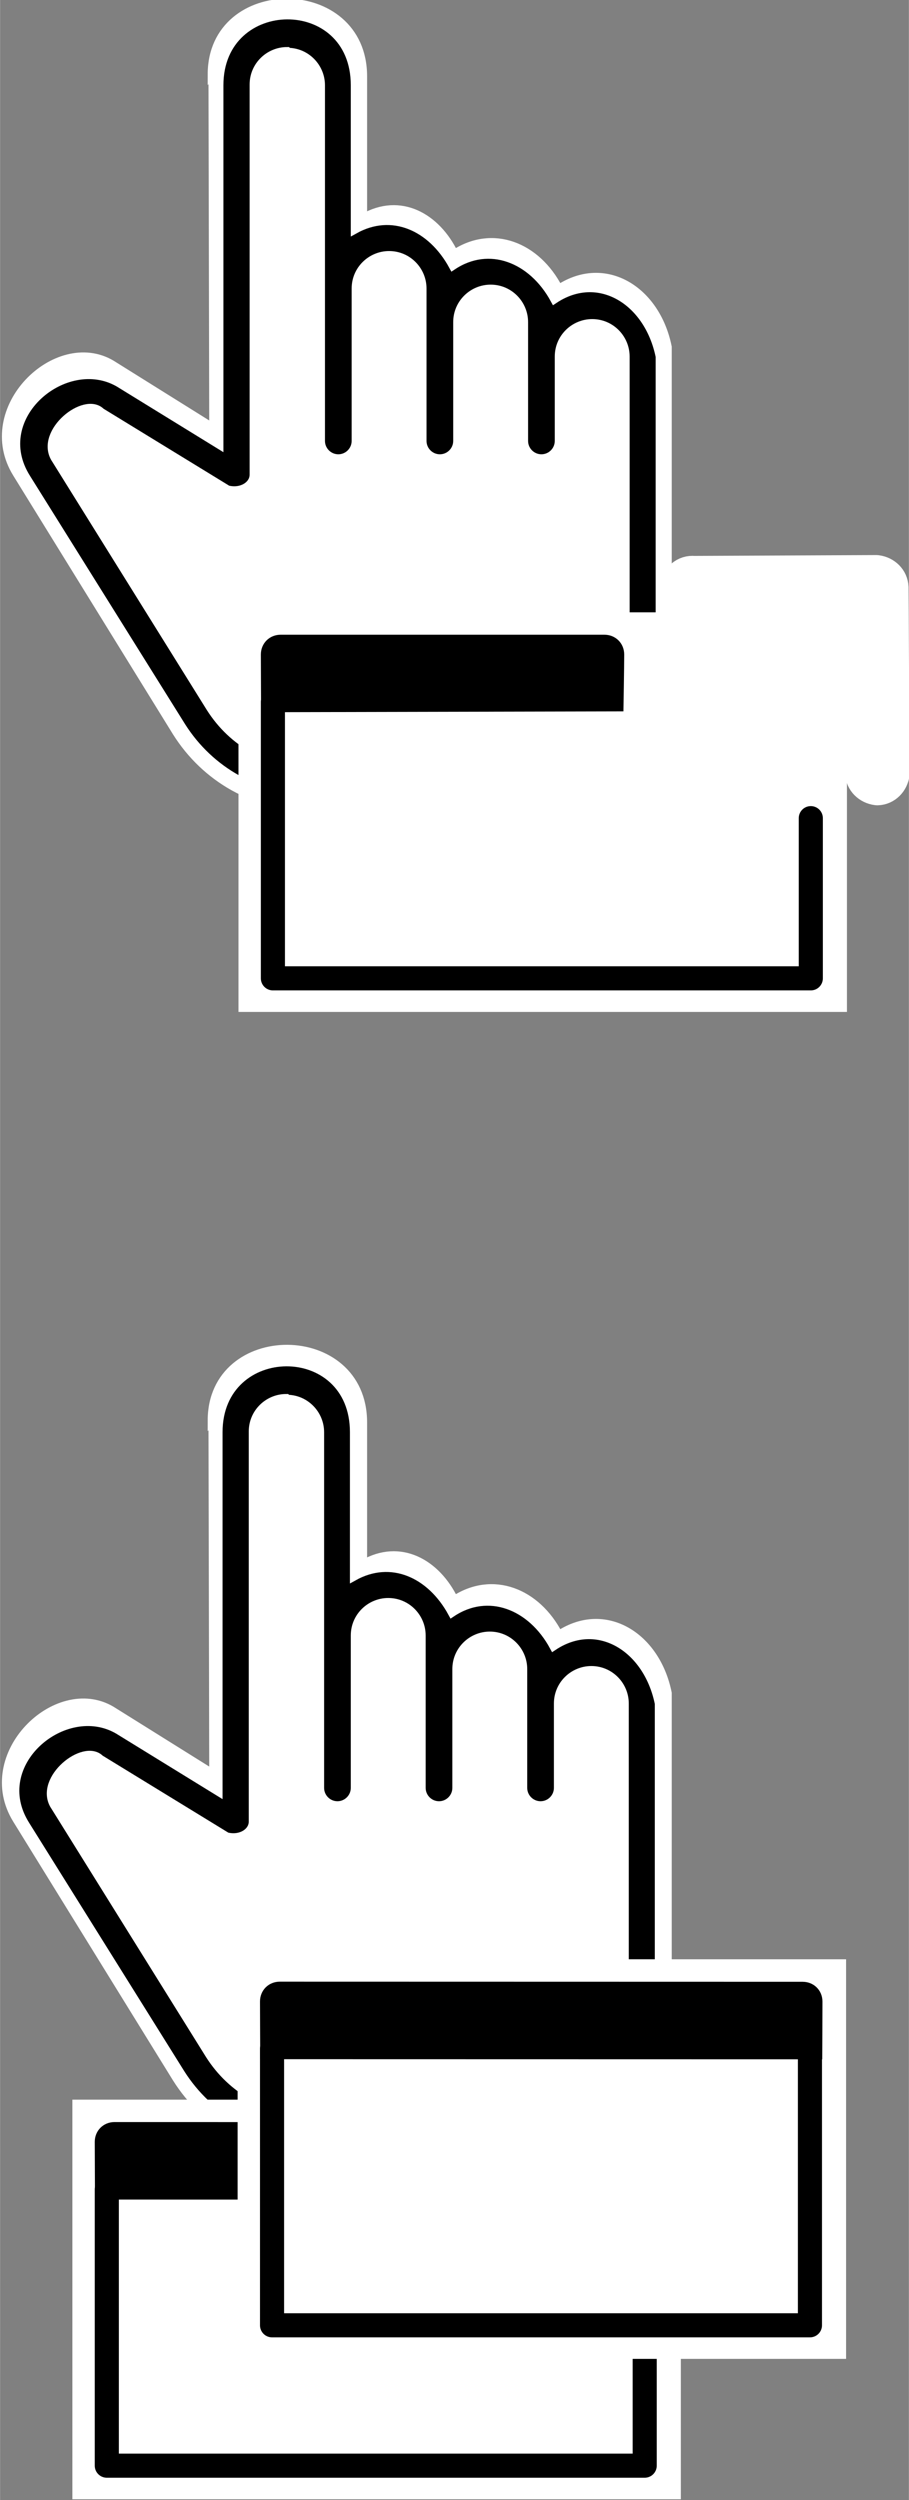 <?xml version="1.0" encoding="UTF-8" standalone="no"?>
<svg
   id="Layer_1"
   enable-background="new 0 0 24 24"
   height="61.93"
   viewBox="0 0 1.056 2.903"
   width="22.532"
   version="1.1"
   sodipodi:docname="cursors.svg"
   inkscape:version="1.1 (ce6663b3b7, 2021-05-25)"
   xmlns:inkscape="http://www.inkscape.org/namespaces/inkscape"
   xmlns:sodipodi="http://sodipodi.sourceforge.net/DTD/sodipodi-0.dtd"
   xmlns="http://www.w3.org/2000/svg"
   xmlns:svg="http://www.w3.org/2000/svg">
  <rect x="0" y="0" width="1.056" height="2.903" fill="#808080" stroke="none"/>
  <defs
     id="defs914">
    <inkscape:path-effect
       effect="fill_between_many"
       method="originald"
       linkedpaths="#path3113,0,1"
       id="path-effect15239"
       is_visible="true"
       lpeversion="0"
       join="true"
       close="true"
       autoreverse="true"
       applied="false" />
    <inkscape:path-effect
       effect="fill_between_many"
       method="originald"
       linkedpaths="#path3113,0,1"
       id="path-effect15229"
       is_visible="true"
       lpeversion="0"
       join="true"
       close="true"
       autoreverse="true"
       applied="false" />
    <inkscape:path-effect
       effect="fill_between_many"
       method="originald"
       linkedpaths="#path3113,0,1"
       id="path-effect9318"
       is_visible="true"
       lpeversion="0"
       join="true"
       close="true"
       autoreverse="true"
       applied="false" />
    <inkscape:path-effect
       effect="fill_between_many"
       method="originald"
       linkedpaths="#path3113,0,1"
       id="path-effect3231"
       is_visible="true"
       lpeversion="0"
       join="true"
       close="true"
       autoreverse="true"
       applied="false" />
  </defs>
  <sodipodi:namedview
     id="namedview912"
     pagecolor="#ffffff"
     bordercolor="#666666"
     borderopacity="1.0"
     inkscape:pageshadow="2"
     inkscape:pageopacity="0.0"
     inkscape:pagecheckerboard="0"
     showgrid="false"
     inkscape:snap-nodes="false"
     inkscape:snap-others="false"
     showguides="false"
     inkscape:guide-bbox="true"
     borderlayer="true"
     inkscape:showpageshadow="false"
     inkscape:zoom="6.9169112"
     inkscape:cx="18.07165"
     inkscape:cy="34.191562"
     inkscape:current-layer="g909">
    <sodipodi:guide
       position="-2.568,0.605"
       orientation="1,0"
       id="guide12463" />
    <sodipodi:guide
       position="-1.786,0.589"
       orientation="1,0"
       id="guide12547" />
  </sodipodi:namedview>
  <g
     id="g909"
     transform="translate(-8.205,-4.748)">
    <g
       id="g15274"
       transform="translate(2.566,-1.578)">
      <g
         id="g15412">
        <g
           id="path905"
           transform="matrix(1.029,0,0,1.041,-0.28,-0.252)"
           inkscape:label="path905"
           style="fill:#ffffff"
           inkscape:export-filename="/home/kroloburet/MEGA/work/my_projects/TUI/imgs/external.png"
           inkscape:export-xdpi="96"
           inkscape:export-ydpi="96">
          <path
             d="m 5.992,6.401 8.74e-4,0.395 c -0.039,-0.024 -0.076,-0.047 -0.115,-0.071 -0.062,-0.036 -0.152,0.05 -0.107,0.122 7.88e-5,1.182e-4 1.556e-4,2.355e-4 2.343e-4,3.93e-4 l 0.18,0.288 c 0.033,0.052 0.089,0.083 0.15,0.083 h 0.228 c 0.098,0 0.177,-0.079 0.177,-0.177 V 6.706 c -0.013,-0.064 -0.071,-0.099 -0.123,-0.065 -0.025,-0.048 -0.075,-0.067 -0.118,-0.039 -0.02,-0.041 -0.061,-0.064 -0.103,-0.04 v -0.158 c 0,-0.109 -0.171,-0.109 -0.171,-0.002 z"
             id="path3233"
             style="fill:#ffffff"
             inkscape:original-d="M -0.75969857,-0.08566897"
             inkscape:path-effect="#path-effect3231" />
          <path
             style="color:#000000;fill:#ffffff;stroke:#ffffff;stroke-width:0.009;stroke-miterlimit:4;stroke-dasharray:none;stroke-opacity:1"
             d="m 5.992,6.401 8.74e-4,0.395 c -0.039,-0.024 -0.076,-0.047 -0.115,-0.071 -0.062,-0.036 -0.152,0.05 -0.107,0.122 7.88e-5,1.182e-4 1.556e-4,2.355e-4 2.343e-4,3.93e-4 l 0.18,0.288 c 0.033,0.052 0.089,0.083 0.15,0.083 h 0.228 c 0.098,0 0.177,-0.079 0.177,-0.177 V 6.706 c -0.013,-0.064 -0.071,-0.099 -0.123,-0.065 -0.025,-0.048 -0.075,-0.067 -0.118,-0.039 -0.02,-0.041 -0.061,-0.064 -0.103,-0.04 v -0.158 c 0,-0.109 -0.171,-0.109 -0.171,-0.002 z m 0.079,-0.049 c 0.022,0 0.052,0.03 0.052,0.052 v 0.404 c 0,0.011 0.009,0.02 0.02,0.02 0.011,0 0.02,-0.009 0.02,-0.02 V 6.629 c 0,-0.022 0.007,-0.042 0.029,-0.042 0.022,0 0.039,0.018 0.039,0.039 v 0.177 c 0,0.011 0.009,0.02 0.02,0.02 0.011,0 0.02,-0.009 0.02,-0.02 v -0.138 c 0,-0.022 0.018,-0.039 0.039,-0.039 0.022,0 0.039,0.018 0.039,0.039 v 0.138 c 0,0.011 0.009,0.02 0.02,0.02 0.011,0 0.02,-0.009 0.02,-0.02 v -0.098 c 0,-0.022 0.018,-0.039 0.039,-0.039 0.022,0 0.039,0.018 0.039,0.039 v 0.335 c 0,0.076 -0.062,0.138 -0.138,0.138 H 6.101 c -0.048,0 -0.092,-0.024 -0.117,-0.065 L 5.804,6.813 c -1.969e-4,-2.756e-4 -3.546e-4,-5.499e-4 -5.515e-4,-8.255e-4 -0.018,-0.031 0.035,-0.073 0.054,-0.054 0.049,0.03 0.096,0.059 0.145,0.089 0.016,0.004 0.03,-0.005 0.03,-0.017 v -4.69e-5 l -8.74e-4,-0.43 c -4.42e-5,-0.022 0.018,-0.049 0.039,-0.049 z"
             id="path3113"
             sodipodi:nodetypes="scccccsssccccssssssssssssssssssssssssssccccscss" />
        </g>
        <g
           id="g9314"
           transform="translate(-0.101,0.034)"
           inkscape:label="path905"
           inkscape:export-filename="/home/kroloburet/MEGA/work/my_projects/TUI/imgs/external.png"
           inkscape:export-xdpi="96"
           inkscape:export-ydpi="96">
          <path
             d="m 5.992,6.401 8.74e-4,0.395 c -0.039,-0.024 -0.076,-0.047 -0.115,-0.071 -0.062,-0.036 -0.152,0.05 -0.107,0.122 7.88e-5,1.182e-4 1.556e-4,2.355e-4 2.343e-4,3.93e-4 l 0.18,0.288 c 0.033,0.052 0.089,0.083 0.15,0.083 h 0.228 c 0.098,0 0.177,-0.079 0.177,-0.177 V 6.706 c -0.013,-0.064 -0.071,-0.099 -0.123,-0.065 -0.025,-0.048 -0.075,-0.067 -0.118,-0.039 -0.02,-0.041 -0.061,-0.064 -0.103,-0.04 v -0.158 c 0,-0.109 -0.171,-0.109 -0.171,-0.002 z"
             id="path9310"
             style="fill:#ffffff"
             inkscape:original-d="M -0.75969857,-0.08566897"
             inkscape:path-effect="#path-effect9318"
             inkscape:label="path9310" />
          <path
             style="color:#000000;fill:#000000;stroke:#ffffff;stroke-width:0.009;stroke-miterlimit:4;stroke-dasharray:none;stroke-opacity:1"
             d="m 5.995,6.391 v 0.418 c -0.039,-0.024 -0.078,-0.048 -0.117,-0.072 -0.062,-0.036 -0.152,0.039 -0.107,0.11 7.88e-5,1.182e-4 1.556e-4,2.355e-4 2.343e-4,3.93e-4 l 0.18,0.288 c 0.033,0.052 0.089,0.083 0.15,0.083 h 0.228 c 0.098,0 0.177,-0.079 0.177,-0.177 V 6.706 C 6.493,6.641 6.435,6.606 6.384,6.64 6.358,6.592 6.308,6.573 6.266,6.601 6.241,6.555 6.195,6.535 6.152,6.559 V 6.391 c 0,-0.109 -0.157,-0.107 -0.157,0 z m 0.079,-0.039 c 0.022,0 0.039,0.018 0.039,0.039 v 0.413 c 0,0.011 0.009,0.02 0.02,0.02 0.011,0 0.02,-0.009 0.02,-0.02 V 6.627 c 0,-0.022 0.018,-0.039 0.039,-0.039 0.022,0 0.039,0.018 0.039,0.039 v 0.177 c 0,0.011 0.009,0.02 0.02,0.02 0.011,0 0.02,-0.009 0.02,-0.02 v -0.138 c 0,-0.022 0.018,-0.039 0.039,-0.039 0.022,0 0.039,0.018 0.039,0.039 v 0.138 c 0,0.011 0.009,0.02 0.02,0.02 0.011,0 0.02,-0.009 0.02,-0.02 v -0.098 c 0,-0.022 0.018,-0.039 0.039,-0.039 0.022,0 0.039,0.018 0.039,0.039 v 0.335 c 0,0.076 -0.062,0.138 -0.138,0.138 H 6.101 c -0.048,0 -0.091,-0.024 -0.117,-0.065 L 5.804,6.825 c -1.969e-4,-2.756e-4 -3.546e-4,-5.499e-4 -5.515e-4,-8.255e-4 -0.018,-0.031 0.035,-0.073 0.054,-0.054 0.049,0.03 0.098,0.06 0.147,0.09 0.016,0.004 0.03,-0.005 0.03,-0.017 v -4.69e-5 -0.453 c 0,-0.022 0.018,-0.039 0.039,-0.039 z"
             id="path9312" />
        </g>
      </g>
      <g
         id="g15404">
        <g
           id="g12556"
           transform="translate(0.282,-0.388)"
           inkscape:export-filename="/home/kroloburet/MEGA/work/my_projects/TUI/imgs/external.png"
           inkscape:export-xdpi="96"
           inkscape:export-ydpi="96">
          <rect
             style="fill:#ffffff;fill-opacity:1;stroke:none;stroke-width:0.033;stroke-linecap:round;stroke-linejoin:round;stroke-miterlimit:4;stroke-dasharray:none;stroke-opacity:1;paint-order:stroke fill markers"
             id="rect12315"
             width="0.707"
             height="0.464"
             x="5.634"
             y="7.425"
             ry="0.055"
             rx="0" />
          <path
             style="fill:none;stroke:#000000;stroke-width:0.028;stroke-linecap:round;stroke-linejoin:round;stroke-miterlimit:4;stroke-dasharray:none;stroke-opacity:1"
             d="M 5.674,7.529 V 7.85 H 6.299 V 7.664"
             sodipodi:nodetypes="cccc"
             id="path12553" />
          <path
             style="color:#000000;fill:#000000;stroke-linecap:round;-inkscape-stroke:none"
             d="m 5.683,7.451 c -0.013,3e-7 -0.023,0.01 -0.023,0.023 3e-7,0.013 2.846e-4,0.067 2.846e-4,0.067 l 0.421,-0.001 c 0,0 9.102e-4,-0.053 9.102e-4,-0.066 -3e-7,-0.013 -0.01,-0.023 -0.023,-0.023 z"
             id="path11435"
             sodipodi:nodetypes="csccscc" />
        </g>
        <g
           id="g12551"
           transform="translate(0.265,-0.337)"
           inkscape:export-filename="/home/kroloburet/MEGA/work/my_projects/TUI/imgs/external.png"
           inkscape:export-xdpi="96"
           inkscape:export-ydpi="96">
          <path
             style="color:#000000;fill:#000000;stroke:#ffffff;stroke-width:0.047;stroke-linecap:round;stroke-linejoin:round;stroke-miterlimit:4;stroke-dasharray:none;paint-order:stroke fill markers"
             d="m 6.18,7.332 c -0.008,-9.204e-4 -0.015,0.005 -0.016,0.014 2.045e-4,0.007 0.006,0.013 0.014,0.014 l 0.201,-4.372e-4 3.891e-4,0.201 c 2.046e-4,0.007 0.006,0.013 0.014,0.014 0.007,-2.046e-4 0.013,-0.006 0.014,-0.014 L 6.406,7.345 c -2.053e-4,-0.007 -0.006,-0.013 -0.014,-0.014 z"
             id="path6239"
             sodipodi:nodetypes="cccccccccc" />
          <path
             style="color:#000000;fill:#000000;stroke:#ffffff;stroke-width:0.047;stroke-linecap:round;stroke-linejoin:round;stroke-miterlimit:4;stroke-dasharray:none;stroke-opacity:1;paint-order:stroke fill markers"
             d="M 6.332,7.387 6.131,7.588 a 0.014,0.014 0 0 0 0,0.02 0.014,0.014 0 0 0 0.021,0 L 6.352,7.406 a 0.014,0.014 0 0 0 0,-0.02 0.014,0.014 0 0 0 -0.02,-3e-7 z"
             id="path8361" />
        </g>
      </g>
    </g>
    <g
       id="g15315"
       inkscape:export-filename="/home/kroloburet/MEGA/work/my_projects/TUI/imgs/blank.png"
       inkscape:export-xdpi="96"
       inkscape:export-ydpi="96"
       transform="translate(-0.018)">
      <g
         id="g907"
         style="display:inline">
        <g
           id="g15225"
           transform="matrix(1.029,0,0,1.041,2.304,-0.267)"
           inkscape:label="path905"
           style="fill:#ffffff"
           inkscape:export-filename="/home/kroloburet/MEGA/work/my_projects/TUI/imgs/external.png"
           inkscape:export-xdpi="96"
           inkscape:export-ydpi="96">
          <path
             d="m 5.992,6.401 8.74e-4,0.395 c -0.039,-0.024 -0.076,-0.047 -0.115,-0.071 -0.062,-0.036 -0.152,0.05 -0.107,0.122 7.88e-5,1.182e-4 1.556e-4,2.355e-4 2.343e-4,3.93e-4 l 0.18,0.288 c 0.033,0.052 0.089,0.083 0.15,0.083 h 0.228 c 0.098,0 0.177,-0.079 0.177,-0.177 V 6.706 c -0.013,-0.064 -0.071,-0.099 -0.123,-0.065 -0.025,-0.048 -0.075,-0.067 -0.118,-0.039 -0.02,-0.041 -0.061,-0.064 -0.103,-0.04 v -0.158 c 0,-0.109 -0.171,-0.109 -0.171,-0.002 z"
             id="path15221"
             style="fill:#ffffff"
             inkscape:original-d="M -0.75969857,-0.08566897"
             inkscape:path-effect="#path-effect15229" />
          <path
             style="color:#000000;fill:#ffffff;stroke:#ffffff;stroke-width:0.009;stroke-miterlimit:4;stroke-dasharray:none;stroke-opacity:1"
             d="m 5.992,6.401 8.74e-4,0.395 c -0.039,-0.024 -0.076,-0.047 -0.115,-0.071 -0.062,-0.036 -0.152,0.05 -0.107,0.122 7.88e-5,1.182e-4 1.556e-4,2.355e-4 2.343e-4,3.93e-4 l 0.18,0.288 c 0.033,0.052 0.089,0.083 0.15,0.083 h 0.228 c 0.098,0 0.177,-0.079 0.177,-0.177 V 6.706 c -0.013,-0.064 -0.071,-0.099 -0.123,-0.065 -0.025,-0.048 -0.075,-0.067 -0.118,-0.039 -0.02,-0.041 -0.061,-0.064 -0.103,-0.04 v -0.158 c 0,-0.109 -0.171,-0.109 -0.171,-0.002 z m 0.079,-0.049 c 0.022,0 0.052,0.03 0.052,0.052 v 0.404 c 0,0.011 0.009,0.02 0.02,0.02 0.011,0 0.02,-0.009 0.02,-0.02 V 6.629 c 0,-0.022 0.007,-0.042 0.029,-0.042 0.022,0 0.039,0.018 0.039,0.039 v 0.177 c 0,0.011 0.009,0.02 0.02,0.02 0.011,0 0.02,-0.009 0.02,-0.02 v -0.138 c 0,-0.022 0.018,-0.039 0.039,-0.039 0.022,0 0.039,0.018 0.039,0.039 v 0.138 c 0,0.011 0.009,0.02 0.02,0.02 0.011,0 0.02,-0.009 0.02,-0.02 v -0.098 c 0,-0.022 0.018,-0.039 0.039,-0.039 0.022,0 0.039,0.018 0.039,0.039 v 0.335 c 0,0.076 -0.062,0.138 -0.138,0.138 H 6.101 c -0.048,0 -0.092,-0.024 -0.117,-0.065 L 5.804,6.813 c -1.969e-4,-2.756e-4 -3.546e-4,-5.499e-4 -5.515e-4,-8.255e-4 -0.018,-0.031 0.035,-0.073 0.054,-0.054 0.049,0.03 0.096,0.059 0.145,0.089 0.016,0.004 0.03,-0.005 0.03,-0.017 v -4.69e-5 l -8.74e-4,-0.43 c -4.42e-5,-0.022 0.018,-0.049 0.039,-0.049 z"
             id="path15223"
             sodipodi:nodetypes="scccccsssccccssssssssssssssssssssssssssccccscss" />
        </g>
        <g
           id="g15235"
           transform="translate(2.482,0.02)"
           inkscape:label="path905"
           inkscape:export-filename="/home/kroloburet/MEGA/work/my_projects/TUI/imgs/external.png"
           inkscape:export-xdpi="96"
           inkscape:export-ydpi="96">
          <path
             d="m 5.992,6.401 8.74e-4,0.395 c -0.039,-0.024 -0.076,-0.047 -0.115,-0.071 -0.062,-0.036 -0.152,0.05 -0.107,0.122 7.88e-5,1.182e-4 1.556e-4,2.355e-4 2.343e-4,3.93e-4 l 0.18,0.288 c 0.033,0.052 0.089,0.083 0.15,0.083 h 0.228 c 0.098,0 0.177,-0.079 0.177,-0.177 V 6.706 c -0.013,-0.064 -0.071,-0.099 -0.123,-0.065 -0.025,-0.048 -0.075,-0.067 -0.118,-0.039 -0.02,-0.041 -0.061,-0.064 -0.103,-0.04 v -0.158 c 0,-0.109 -0.171,-0.109 -0.171,-0.002 z"
             id="path15231"
             style="fill:#ffffff"
             inkscape:original-d="M -0.75969857,-0.08566897"
             inkscape:path-effect="#path-effect15239"
             inkscape:label="path9310" />
          <path
             style="color:#000000;fill:#000000;stroke:#ffffff;stroke-width:0.009;stroke-miterlimit:4;stroke-dasharray:none;stroke-opacity:1"
             d="m 5.995,6.391 v 0.418 c -0.039,-0.024 -0.078,-0.048 -0.117,-0.072 -0.062,-0.036 -0.152,0.039 -0.107,0.11 7.88e-5,1.182e-4 1.556e-4,2.355e-4 2.343e-4,3.93e-4 l 0.18,0.288 c 0.033,0.052 0.089,0.083 0.15,0.083 h 0.228 c 0.098,0 0.177,-0.079 0.177,-0.177 V 6.706 C 6.493,6.641 6.435,6.606 6.384,6.64 6.358,6.592 6.308,6.573 6.266,6.601 6.241,6.555 6.195,6.535 6.152,6.559 V 6.391 c 0,-0.109 -0.157,-0.107 -0.157,0 z m 0.079,-0.039 c 0.022,0 0.039,0.018 0.039,0.039 v 0.413 c 0,0.011 0.009,0.02 0.02,0.02 0.011,0 0.02,-0.009 0.02,-0.02 V 6.627 c 0,-0.022 0.018,-0.039 0.039,-0.039 0.022,0 0.039,0.018 0.039,0.039 v 0.177 c 0,0.011 0.009,0.02 0.02,0.02 0.011,0 0.02,-0.009 0.02,-0.02 v -0.138 c 0,-0.022 0.018,-0.039 0.039,-0.039 0.022,0 0.039,0.018 0.039,0.039 v 0.138 c 0,0.011 0.009,0.02 0.02,0.02 0.011,0 0.02,-0.009 0.02,-0.02 v -0.098 c 0,-0.022 0.018,-0.039 0.039,-0.039 0.022,0 0.039,0.018 0.039,0.039 v 0.335 c 0,0.076 -0.062,0.138 -0.138,0.138 H 6.101 c -0.048,0 -0.091,-0.024 -0.117,-0.065 L 5.804,6.825 c -1.969e-4,-2.756e-4 -3.546e-4,-5.499e-4 -5.515e-4,-8.255e-4 -0.018,-0.031 0.035,-0.073 0.054,-0.054 0.049,0.03 0.098,0.06 0.147,0.09 0.016,0.004 0.03,-0.005 0.03,-0.017 v -4.69e-5 -0.453 c 0,-0.022 0.018,-0.039 0.039,-0.039 z"
             id="path15233" />
        </g>
      </g>
      <g
         id="g15297">
        <g
           id="g15941"
           transform="translate(2.673,-0.239)"
           inkscape:export-filename="/home/kroloburet/MEGA/work/my_projects/TUI/imgs/external.png"
           inkscape:export-xdpi="96"
           inkscape:export-ydpi="96">
          <rect
             style="fill:#ffffff;fill-opacity:1;stroke:none;stroke-width:0.033;stroke-linecap:round;stroke-linejoin:round;stroke-miterlimit:4;stroke-dasharray:none;stroke-opacity:1;paint-order:stroke fill markers"
             id="rect15935"
             width="0.707"
             height="0.464"
             x="5.634"
             y="7.425"
             ry="0.055"
             rx="0" />
          <path
             style="fill:none;stroke:#000000;stroke-width:0.028;stroke-linecap:round;stroke-linejoin:round;stroke-miterlimit:4;stroke-dasharray:none;stroke-opacity:1"
             d="M 5.674,7.529 V 7.85 H 6.299 V 7.528"
             sodipodi:nodetypes="cccc"
             id="path15937" />
          <path
             style="color:#000000;fill:#000000;stroke-linecap:round;-inkscape-stroke:none"
             d="m 5.683,7.451 c -0.013,3e-7 -0.023,0.01 -0.023,0.023 3e-7,0.013 2.846e-4,0.067 2.846e-4,0.067 l 0.653,1.405e-4 c 0,0 2.65e-4,-0.054 2.65e-4,-0.067 -3e-7,-0.013 -0.01,-0.023 -0.023,-0.023 z"
             id="path15939"
             sodipodi:nodetypes="csccscc" />
        </g>
        <g
           id="g15247"
           transform="translate(2.865,-0.402)"
           inkscape:export-filename="/home/kroloburet/MEGA/work/my_projects/TUI/imgs/external.png"
           inkscape:export-xdpi="96"
           inkscape:export-ydpi="96">
          <rect
             style="fill:#ffffff;fill-opacity:1;stroke:none;stroke-width:0.033;stroke-linecap:round;stroke-linejoin:round;stroke-miterlimit:4;stroke-dasharray:none;stroke-opacity:1;paint-order:stroke fill markers"
             id="rect15241"
             width="0.707"
             height="0.464"
             x="5.634"
             y="7.425"
             ry="0.055"
             rx="0" />
          <path
             style="fill:none;stroke:#000000;stroke-width:0.028;stroke-linecap:round;stroke-linejoin:round;stroke-miterlimit:4;stroke-dasharray:none;stroke-opacity:1"
             d="M 5.674,7.529 V 7.85 H 6.299 V 7.528"
             sodipodi:nodetypes="cccc"
             id="path15243" />
          <path
             style="color:#000000;fill:#000000;stroke-linecap:round;-inkscape-stroke:none"
             d="m 5.683,7.451 c -0.013,3e-7 -0.023,0.01 -0.023,0.023 3e-7,0.013 2.846e-4,0.067 2.846e-4,0.067 l 0.653,1.405e-4 c 0,0 2.65e-4,-0.054 2.65e-4,-0.067 -3e-7,-0.013 -0.01,-0.023 -0.023,-0.023 z"
             id="path15245"
             sodipodi:nodetypes="csccscc" />
        </g>
      </g>
    </g>
  </g>
</svg>

